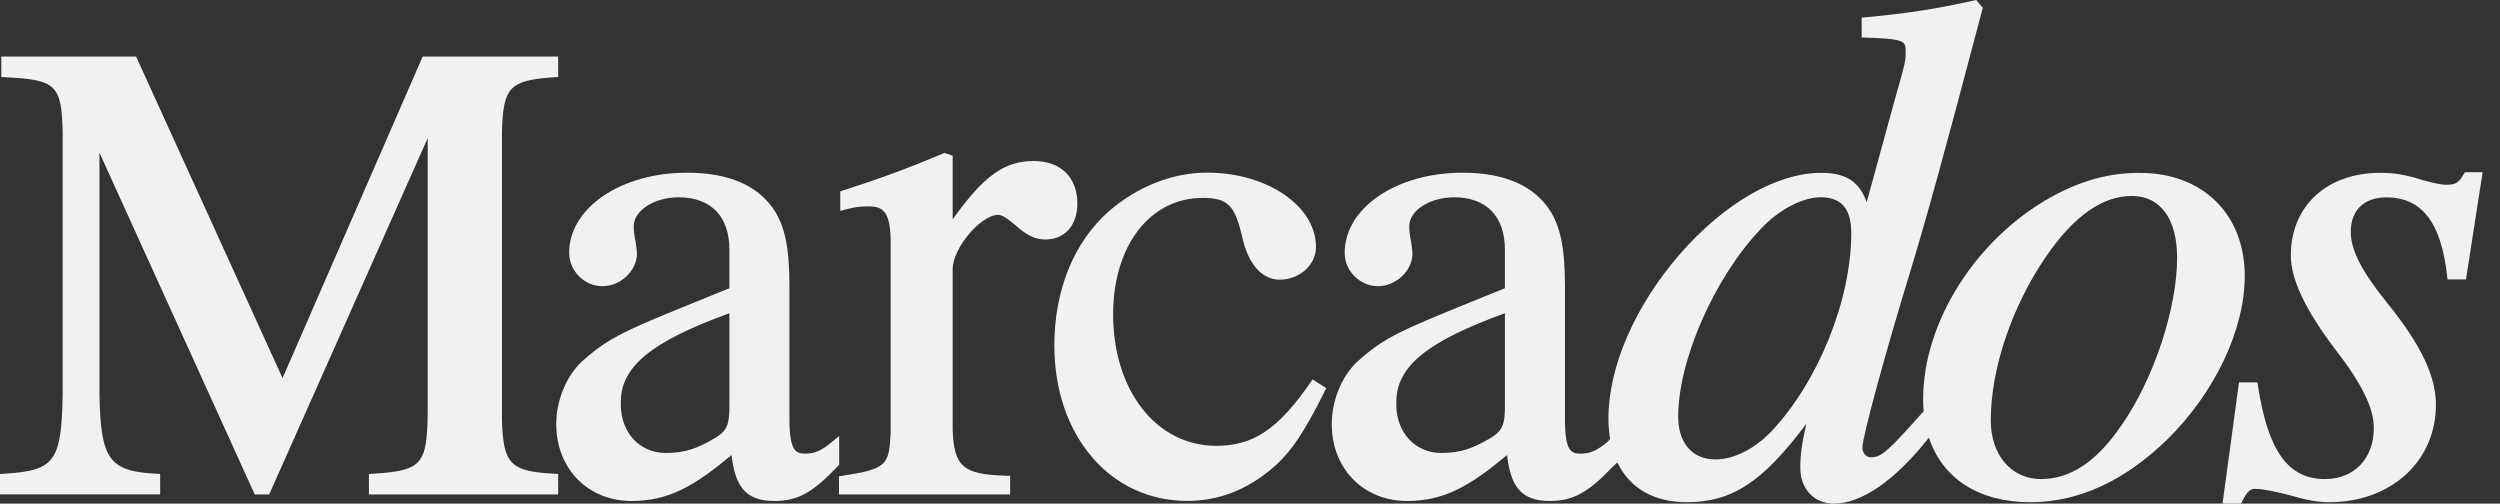 <svg width="139" height="28" viewBox="0 0 139 28" fill="none" xmlns="http://www.w3.org/2000/svg">
<rect x="0" y="0" width="139" height="28" fill="#333333" stroke="none"/>
<path d="M27.909 7.315C27.978 4.832 28.331 4.465 30.818 4.294L31.034 4.279V3.143H23.502L15.71 21.023L7.628 3.279L7.566 3.143H0.072V4.284L0.293 4.295C3.117 4.433 3.416 4.715 3.484 7.309V21.951C3.415 25.674 3.048 26.167 0.218 26.34L0 26.352V27.49H8.906V26.351L8.686 26.34C6.071 26.203 5.599 25.547 5.53 21.954V8.49L14.102 27.355L14.164 27.491H14.967L23.78 7.68V22.926C23.746 25.846 23.46 26.166 20.729 26.34L20.512 26.353V27.491H31.034V26.352L30.815 26.34C28.358 26.203 27.978 25.808 27.909 23.327V7.315Z" fill="#F1F1F1"/>
<path d="M46.659 24.235L46.278 24.554C45.681 25.054 45.302 25.222 44.774 25.222C44.245 25.222 43.892 25.089 43.892 23.254V15.895C43.892 13.876 43.672 12.72 43.102 11.767C42.199 10.33 40.549 9.602 38.2 9.602C34.524 9.602 31.645 11.559 31.645 14.056C31.645 15.062 32.492 15.912 33.494 15.912C34.496 15.912 35.414 15.062 35.414 14.092C35.414 13.979 35.397 13.857 35.375 13.701C35.365 13.627 35.353 13.545 35.337 13.428C35.268 13.113 35.235 12.843 35.235 12.577C35.235 11.706 36.379 10.97 37.733 10.97C39.525 10.97 40.554 12.029 40.554 13.875V16.026L39.539 16.438C34.762 18.37 33.901 18.719 32.368 20.089C31.493 20.891 30.927 22.262 30.927 23.58C30.927 26.056 32.687 27.854 35.111 27.854C37.181 27.854 38.601 27.029 40.673 25.303C40.876 26.96 41.378 27.854 43.05 27.854C44.356 27.854 45.184 27.398 46.595 25.905L46.659 25.838V24.235ZM39.701 24.387C38.787 24.916 38.12 25.185 37.016 25.185C35.568 25.185 34.518 24.055 34.518 22.496V22.352C34.518 20.382 36.217 18.987 40.555 17.416V22.568C40.555 23.659 40.411 23.965 39.701 24.387Z" fill="#F1F1F1"/>
<path d="M59.901 11.313C59.901 9.856 58.972 8.952 57.477 8.952C55.856 8.952 54.707 9.756 52.968 12.196V8.656L52.511 8.504L52.43 8.538C50.447 9.37 49.099 9.869 46.881 10.587L46.72 10.64V11.726L47.012 11.648C47.556 11.502 47.867 11.476 48.282 11.476C49.123 11.476 49.522 11.781 49.522 13.515V24.073C49.424 25.858 49.33 26.066 46.845 26.453L46.648 26.483V27.493H56.164V26.456L55.939 26.45C53.536 26.381 53.035 25.946 52.968 23.87V14.959C52.968 13.804 54.53 11.945 55.501 11.945C55.688 11.945 55.979 12.116 56.389 12.463C57.008 13.016 57.468 13.316 58.124 13.316C59.203 13.316 59.901 12.53 59.901 11.315V11.313Z" fill="#F1F1F1"/>
<path d="M72.853 21.28C71.051 23.871 69.682 24.788 67.619 24.788C64.299 24.788 61.889 21.715 61.889 17.481C61.889 13.668 63.935 11.004 66.865 11.004C68.141 11.004 68.568 11.347 68.939 12.667L69.157 13.541C69.526 14.817 70.249 15.549 71.14 15.549C72.259 15.549 73.168 14.732 73.168 13.729C73.168 11.452 70.453 9.599 67.117 9.599C65.194 9.599 63.252 10.363 61.646 11.75C59.696 13.487 58.622 16.136 58.622 19.211C58.622 24.217 61.726 27.85 66.003 27.85C67.747 27.85 69.3 27.254 70.752 26.026C71.766 25.153 72.496 24.079 73.646 21.769L73.74 21.581L72.98 21.095L72.853 21.278V21.28Z" fill="#F1F1F1"/>
<path d="M118.99 9.61C117.26 9.61 115.731 10.028 114.028 10.964C109.847 13.302 106.926 17.92 106.926 22.194C106.926 22.414 106.936 22.639 106.955 22.864C104.935 25.138 104.599 25.427 104.015 25.427C103.757 25.427 103.549 25.182 103.549 24.881C103.549 24.308 104.777 19.788 106.176 15.209C107.173 11.927 108.078 8.639 110.213 0.552L110.243 0.435L109.882 0L109.745 0.03C107.516 0.519 106.109 0.736 103.721 0.961L103.51 0.982V2.082L103.734 2.09C105.955 2.168 105.955 2.281 105.955 2.909C105.955 3.382 105.955 3.421 105.342 5.574L103.788 11.242C103.375 10.081 102.612 9.61 101.26 9.61C98.788 9.61 95.837 11.315 93.365 14.171C90.9 17.018 89.429 20.411 89.429 23.246C89.429 23.652 89.46 24.042 89.522 24.405C89.47 24.464 89.42 24.52 89.372 24.573C88.788 25.058 88.413 25.222 87.892 25.222C87.344 25.222 87.011 25.089 87.011 23.254V15.895C87.011 13.876 86.79 12.72 86.221 11.767C85.317 10.33 83.668 9.602 81.318 9.602C77.643 9.602 74.764 11.559 74.764 14.056C74.764 15.062 75.61 15.912 76.612 15.912C77.614 15.912 78.533 15.062 78.533 14.092C78.533 13.979 78.516 13.857 78.493 13.701C78.484 13.627 78.472 13.545 78.456 13.428C78.386 13.113 78.353 12.843 78.353 12.577C78.353 11.706 79.497 10.97 80.851 10.97C82.644 10.97 83.672 12.029 83.672 13.875V16.026L82.657 16.438C77.881 18.37 77.02 18.719 75.487 20.089C74.611 20.891 74.046 22.262 74.046 23.58C74.046 26.056 75.805 27.854 78.23 27.854C80.3 27.854 81.719 27.029 83.791 25.303C83.995 26.96 84.497 27.854 86.168 27.854C87.447 27.854 88.293 27.395 89.642 25.978C89.737 25.892 89.831 25.803 89.925 25.711C90.604 27.14 91.958 27.922 93.773 27.922C96.273 27.922 97.98 26.839 100.431 23.565C100.17 24.742 100.097 25.285 100.097 26.014C100.097 27.183 100.863 28 101.959 28C103.512 28 105.38 26.701 107.248 24.332C108.003 26.621 110.035 27.923 112.899 27.923C115.56 27.923 118.12 26.747 120.51 24.427C123.161 21.805 124.808 18.323 124.808 15.339C124.808 11.915 122.469 9.613 118.99 9.613V9.61ZM117.945 23.659C116.578 25.662 115.118 26.636 113.481 26.636C111.844 26.636 110.687 25.32 110.687 23.363C110.687 20.491 111.875 16.99 113.789 14.223C115.305 12.015 116.899 10.895 118.524 10.895C120.15 10.895 121.047 12.209 121.047 14.325C121.047 17.161 119.744 21.086 117.947 23.658L117.945 23.66L117.945 23.659ZM102.93 12.96C102.93 16.671 101.106 21.202 98.494 23.98C97.541 24.974 96.4 25.544 95.365 25.544C94.096 25.544 93.308 24.633 93.308 23.167C93.308 20.014 95.325 15.43 97.901 12.729C98.895 11.658 100.219 10.966 101.249 10.966C101.301 10.966 101.351 10.968 101.401 10.972C102.444 11.042 102.929 11.674 102.929 12.96H102.93ZM82.82 24.387C81.906 24.916 81.239 25.185 80.134 25.185C78.687 25.185 77.636 24.055 77.636 22.496V22.352C77.636 20.382 79.335 18.987 83.673 17.416V22.568C83.673 23.659 83.529 23.965 82.82 24.387Z" fill="#F1F1F1"/>
<path d="M137.049 9.571L136.982 9.688C136.714 10.158 136.526 10.273 136.02 10.273C135.742 10.273 135.367 10.198 134.692 10.01C133.713 9.708 133.14 9.61 132.335 9.61C129.366 9.61 127.37 11.457 127.37 14.207C127.37 15.532 128.185 17.247 129.863 19.454C131.312 21.32 131.986 22.698 131.986 23.791C131.986 25.493 130.894 26.636 129.269 26.636C127.221 26.636 126.107 25.087 125.542 21.457L125.511 21.26H124.489L123.572 27.999H124.603L124.667 27.87C124.986 27.23 125.168 27.181 125.39 27.181C125.843 27.181 126.563 27.347 127.264 27.523C128.27 27.817 128.855 27.922 129.502 27.922C132.941 27.922 135.437 25.644 135.437 22.507C135.437 20.912 134.607 19.173 132.746 16.867C131.296 15.064 130.703 13.911 130.703 12.884C130.703 11.688 131.443 10.974 132.682 10.974C134.649 10.974 135.722 12.357 136.059 15.326L136.082 15.533H137.109L138.035 9.573H137.047L137.049 9.571Z" fill="#F1F1F1"/>
</svg>
